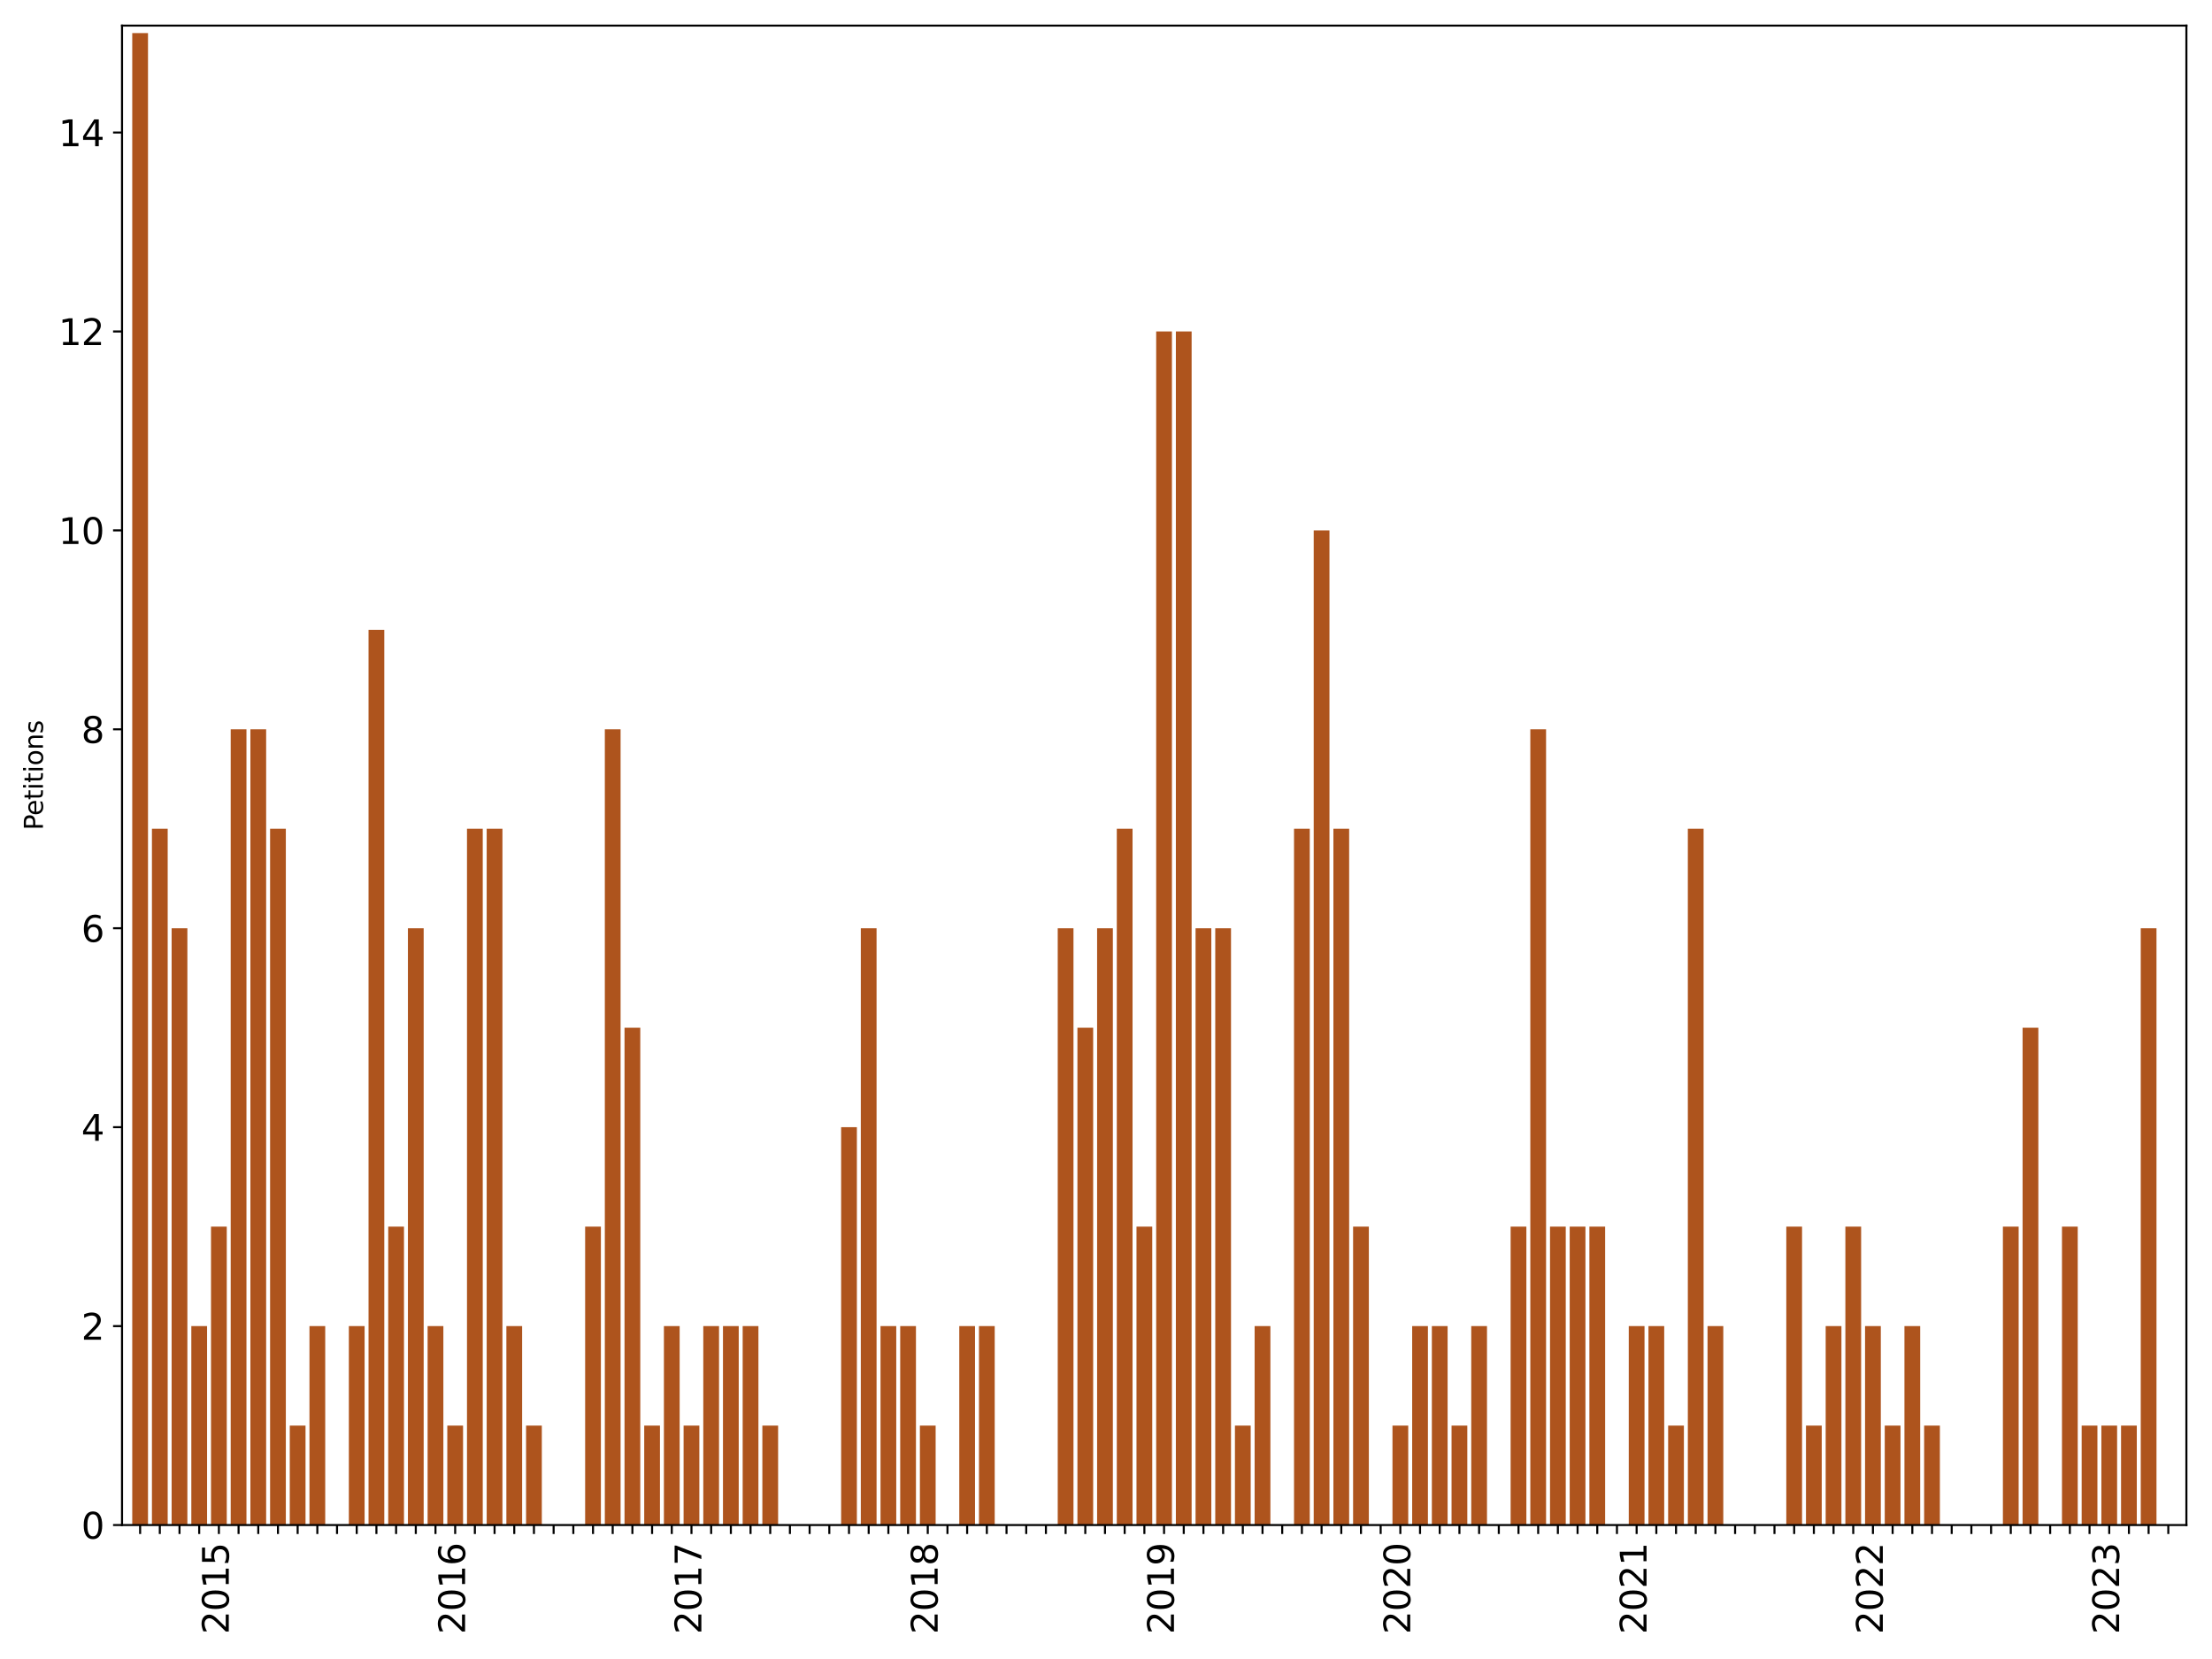 <?xml version="1.0" encoding="utf-8" standalone="no"?>
<!DOCTYPE svg PUBLIC "-//W3C//DTD SVG 1.1//EN"
  "http://www.w3.org/Graphics/SVG/1.1/DTD/svg11.dtd">
<svg xmlns:xlink="http://www.w3.org/1999/xlink" width="864pt" height="648pt" viewBox="0 0 864 648" xmlns="http://www.w3.org/2000/svg" version="1.1">
 <defs>
  <style type="text/css">*{stroke-linejoin: round; stroke-linecap: butt}</style>
 </defs>
 <g id="figure_1">
  <g id="patch_1">
   <path d="M 0 648 
L 864 648 
L 864 0 
L 0 0 
z
" style="fill: #ffffff"/>
  </g>
  <g id="axes_1">
   <g id="patch_2">
    <path d="M 47.663 595.675 
L 854 595.675 
L 854 10 
L 47.663 10 
z
" style="fill: #ffffff"/>
   </g>
   <g id="patch_3">
    <path d="M 51.654 595.675 
L 57.807 595.675 
L 57.807 12.914 
L 51.654 12.914 
z
" clip-path="url(#pf6b1143571)" style="fill: #ae541d"/>
   </g>
   <g id="patch_4">
    <path d="M 59.346 595.675 
L 65.499 595.675 
L 65.499 323.72 
L 59.346 323.72 
z
" clip-path="url(#pf6b1143571)" style="fill: #ae541d"/>
   </g>
   <g id="patch_5">
    <path d="M 67.037 595.675 
L 73.19 595.675 
L 73.19 362.571 
L 67.037 362.571 
z
" clip-path="url(#pf6b1143571)" style="fill: #ae541d"/>
   </g>
   <g id="patch_6">
    <path d="M 74.728 595.675 
L 80.881 595.675 
L 80.881 517.974 
L 74.728 517.974 
z
" clip-path="url(#pf6b1143571)" style="fill: #ae541d"/>
   </g>
   <g id="patch_7">
    <path d="M 82.419 595.675 
L 88.572 595.675 
L 88.572 479.123 
L 82.419 479.123 
z
" clip-path="url(#pf6b1143571)" style="fill: #ae541d"/>
   </g>
   <g id="patch_8">
    <path d="M 90.111 595.675 
L 96.264 595.675 
L 96.264 284.869 
L 90.111 284.869 
z
" clip-path="url(#pf6b1143571)" style="fill: #ae541d"/>
   </g>
   <g id="patch_9">
    <path d="M 97.802 595.675 
L 103.955 595.675 
L 103.955 284.869 
L 97.802 284.869 
z
" clip-path="url(#pf6b1143571)" style="fill: #ae541d"/>
   </g>
   <g id="patch_10">
    <path d="M 105.493 595.675 
L 111.646 595.675 
L 111.646 323.72 
L 105.493 323.72 
z
" clip-path="url(#pf6b1143571)" style="fill: #ae541d"/>
   </g>
   <g id="patch_11">
    <path d="M 113.184 595.675 
L 119.337 595.675 
L 119.337 556.824 
L 113.184 556.824 
z
" clip-path="url(#pf6b1143571)" style="fill: #ae541d"/>
   </g>
   <g id="patch_12">
    <path d="M 120.876 595.675 
L 127.029 595.675 
L 127.029 517.974 
L 120.876 517.974 
z
" clip-path="url(#pf6b1143571)" style="fill: #ae541d"/>
   </g>
   <g id="patch_13">
    <path d="M 128.567 595.675 
L 134.72 595.675 
L 134.72 595.675 
L 128.567 595.675 
z
" clip-path="url(#pf6b1143571)" style="fill: #ae541d"/>
   </g>
   <g id="patch_14">
    <path d="M 136.258 595.675 
L 142.411 595.675 
L 142.411 517.974 
L 136.258 517.974 
z
" clip-path="url(#pf6b1143571)" style="fill: #ae541d"/>
   </g>
   <g id="patch_15">
    <path d="M 143.95 595.675 
L 150.103 595.675 
L 150.103 246.018 
L 143.95 246.018 
z
" clip-path="url(#pf6b1143571)" style="fill: #ae541d"/>
   </g>
   <g id="patch_16">
    <path d="M 151.641 595.675 
L 157.794 595.675 
L 157.794 479.123 
L 151.641 479.123 
z
" clip-path="url(#pf6b1143571)" style="fill: #ae541d"/>
   </g>
   <g id="patch_17">
    <path d="M 159.332 595.675 
L 165.485 595.675 
L 165.485 362.571 
L 159.332 362.571 
z
" clip-path="url(#pf6b1143571)" style="fill: #ae541d"/>
   </g>
   <g id="patch_18">
    <path d="M 167.023 595.675 
L 173.176 595.675 
L 173.176 517.974 
L 167.023 517.974 
z
" clip-path="url(#pf6b1143571)" style="fill: #ae541d"/>
   </g>
   <g id="patch_19">
    <path d="M 174.715 595.675 
L 180.868 595.675 
L 180.868 556.824 
L 174.715 556.824 
z
" clip-path="url(#pf6b1143571)" style="fill: #ae541d"/>
   </g>
   <g id="patch_20">
    <path d="M 182.406 595.675 
L 188.559 595.675 
L 188.559 323.72 
L 182.406 323.72 
z
" clip-path="url(#pf6b1143571)" style="fill: #ae541d"/>
   </g>
   <g id="patch_21">
    <path d="M 190.097 595.675 
L 196.25 595.675 
L 196.25 323.72 
L 190.097 323.72 
z
" clip-path="url(#pf6b1143571)" style="fill: #ae541d"/>
   </g>
   <g id="patch_22">
    <path d="M 197.788 595.675 
L 203.941 595.675 
L 203.941 517.974 
L 197.788 517.974 
z
" clip-path="url(#pf6b1143571)" style="fill: #ae541d"/>
   </g>
   <g id="patch_23">
    <path d="M 205.48 595.675 
L 211.633 595.675 
L 211.633 556.824 
L 205.48 556.824 
z
" clip-path="url(#pf6b1143571)" style="fill: #ae541d"/>
   </g>
   <g id="patch_24">
    <path d="M 213.171 595.675 
L 219.324 595.675 
L 219.324 595.675 
L 213.171 595.675 
z
" clip-path="url(#pf6b1143571)" style="fill: #ae541d"/>
   </g>
   <g id="patch_25">
    <path d="M 220.862 595.675 
L 227.015 595.675 
L 227.015 595.675 
L 220.862 595.675 
z
" clip-path="url(#pf6b1143571)" style="fill: #ae541d"/>
   </g>
   <g id="patch_26">
    <path d="M 228.554 595.675 
L 234.707 595.675 
L 234.707 479.123 
L 228.554 479.123 
z
" clip-path="url(#pf6b1143571)" style="fill: #ae541d"/>
   </g>
   <g id="patch_27">
    <path d="M 236.245 595.675 
L 242.398 595.675 
L 242.398 284.869 
L 236.245 284.869 
z
" clip-path="url(#pf6b1143571)" style="fill: #ae541d"/>
   </g>
   <g id="patch_28">
    <path d="M 243.936 595.675 
L 250.089 595.675 
L 250.089 401.421 
L 243.936 401.421 
z
" clip-path="url(#pf6b1143571)" style="fill: #ae541d"/>
   </g>
   <g id="patch_29">
    <path d="M 251.627 595.675 
L 257.78 595.675 
L 257.78 556.824 
L 251.627 556.824 
z
" clip-path="url(#pf6b1143571)" style="fill: #ae541d"/>
   </g>
   <g id="patch_30">
    <path d="M 259.319 595.675 
L 265.472 595.675 
L 265.472 517.974 
L 259.319 517.974 
z
" clip-path="url(#pf6b1143571)" style="fill: #ae541d"/>
   </g>
   <g id="patch_31">
    <path d="M 267.01 595.675 
L 273.163 595.675 
L 273.163 556.824 
L 267.01 556.824 
z
" clip-path="url(#pf6b1143571)" style="fill: #ae541d"/>
   </g>
   <g id="patch_32">
    <path d="M 274.701 595.675 
L 280.854 595.675 
L 280.854 517.974 
L 274.701 517.974 
z
" clip-path="url(#pf6b1143571)" style="fill: #ae541d"/>
   </g>
   <g id="patch_33">
    <path d="M 282.392 595.675 
L 288.545 595.675 
L 288.545 517.974 
L 282.392 517.974 
z
" clip-path="url(#pf6b1143571)" style="fill: #ae541d"/>
   </g>
   <g id="patch_34">
    <path d="M 290.084 595.675 
L 296.237 595.675 
L 296.237 517.974 
L 290.084 517.974 
z
" clip-path="url(#pf6b1143571)" style="fill: #ae541d"/>
   </g>
   <g id="patch_35">
    <path d="M 297.775 595.675 
L 303.928 595.675 
L 303.928 556.824 
L 297.775 556.824 
z
" clip-path="url(#pf6b1143571)" style="fill: #ae541d"/>
   </g>
   <g id="patch_36">
    <path d="M 305.466 595.675 
L 311.619 595.675 
L 311.619 595.675 
L 305.466 595.675 
z
" clip-path="url(#pf6b1143571)" style="fill: #ae541d"/>
   </g>
   <g id="patch_37">
    <path d="M 313.157 595.675 
L 319.311 595.675 
L 319.311 595.675 
L 313.157 595.675 
z
" clip-path="url(#pf6b1143571)" style="fill: #ae541d"/>
   </g>
   <g id="patch_38">
    <path d="M 320.849 595.675 
L 327.002 595.675 
L 327.002 595.675 
L 320.849 595.675 
z
" clip-path="url(#pf6b1143571)" style="fill: #ae541d"/>
   </g>
   <g id="patch_39">
    <path d="M 328.54 595.675 
L 334.693 595.675 
L 334.693 440.272 
L 328.54 440.272 
z
" clip-path="url(#pf6b1143571)" style="fill: #ae541d"/>
   </g>
   <g id="patch_40">
    <path d="M 336.231 595.675 
L 342.384 595.675 
L 342.384 362.571 
L 336.231 362.571 
z
" clip-path="url(#pf6b1143571)" style="fill: #ae541d"/>
   </g>
   <g id="patch_41">
    <path d="M 343.923 595.675 
L 350.076 595.675 
L 350.076 517.974 
L 343.923 517.974 
z
" clip-path="url(#pf6b1143571)" style="fill: #ae541d"/>
   </g>
   <g id="patch_42">
    <path d="M 351.614 595.675 
L 357.767 595.675 
L 357.767 517.974 
L 351.614 517.974 
z
" clip-path="url(#pf6b1143571)" style="fill: #ae541d"/>
   </g>
   <g id="patch_43">
    <path d="M 359.305 595.675 
L 365.458 595.675 
L 365.458 556.824 
L 359.305 556.824 
z
" clip-path="url(#pf6b1143571)" style="fill: #ae541d"/>
   </g>
   <g id="patch_44">
    <path d="M 366.996 595.675 
L 373.149 595.675 
L 373.149 595.675 
L 366.996 595.675 
z
" clip-path="url(#pf6b1143571)" style="fill: #ae541d"/>
   </g>
   <g id="patch_45">
    <path d="M 374.688 595.675 
L 380.841 595.675 
L 380.841 517.974 
L 374.688 517.974 
z
" clip-path="url(#pf6b1143571)" style="fill: #ae541d"/>
   </g>
   <g id="patch_46">
    <path d="M 382.379 595.675 
L 388.532 595.675 
L 388.532 517.974 
L 382.379 517.974 
z
" clip-path="url(#pf6b1143571)" style="fill: #ae541d"/>
   </g>
   <g id="patch_47">
    <path d="M 390.07 595.675 
L 396.223 595.675 
L 396.223 595.675 
L 390.07 595.675 
z
" clip-path="url(#pf6b1143571)" style="fill: #ae541d"/>
   </g>
   <g id="patch_48">
    <path d="M 397.761 595.675 
L 403.914 595.675 
L 403.914 595.675 
L 397.761 595.675 
z
" clip-path="url(#pf6b1143571)" style="fill: #ae541d"/>
   </g>
   <g id="patch_49">
    <path d="M 405.453 595.675 
L 411.606 595.675 
L 411.606 595.675 
L 405.453 595.675 
z
" clip-path="url(#pf6b1143571)" style="fill: #ae541d"/>
   </g>
   <g id="patch_50">
    <path d="M 413.144 595.675 
L 419.297 595.675 
L 419.297 362.571 
L 413.144 362.571 
z
" clip-path="url(#pf6b1143571)" style="fill: #ae541d"/>
   </g>
   <g id="patch_51">
    <path d="M 420.835 595.675 
L 426.988 595.675 
L 426.988 401.421 
L 420.835 401.421 
z
" clip-path="url(#pf6b1143571)" style="fill: #ae541d"/>
   </g>
   <g id="patch_52">
    <path d="M 428.527 595.675 
L 434.68 595.675 
L 434.68 362.571 
L 428.527 362.571 
z
" clip-path="url(#pf6b1143571)" style="fill: #ae541d"/>
   </g>
   <g id="patch_53">
    <path d="M 436.218 595.675 
L 442.371 595.675 
L 442.371 323.72 
L 436.218 323.72 
z
" clip-path="url(#pf6b1143571)" style="fill: #ae541d"/>
   </g>
   <g id="patch_54">
    <path d="M 443.909 595.675 
L 450.062 595.675 
L 450.062 479.123 
L 443.909 479.123 
z
" clip-path="url(#pf6b1143571)" style="fill: #ae541d"/>
   </g>
   <g id="patch_55">
    <path d="M 451.6 595.675 
L 457.753 595.675 
L 457.753 129.466 
L 451.6 129.466 
z
" clip-path="url(#pf6b1143571)" style="fill: #ae541d"/>
   </g>
   <g id="patch_56">
    <path d="M 459.292 595.675 
L 465.445 595.675 
L 465.445 129.466 
L 459.292 129.466 
z
" clip-path="url(#pf6b1143571)" style="fill: #ae541d"/>
   </g>
   <g id="patch_57">
    <path d="M 466.983 595.675 
L 473.136 595.675 
L 473.136 362.571 
L 466.983 362.571 
z
" clip-path="url(#pf6b1143571)" style="fill: #ae541d"/>
   </g>
   <g id="patch_58">
    <path d="M 474.674 595.675 
L 480.827 595.675 
L 480.827 362.571 
L 474.674 362.571 
z
" clip-path="url(#pf6b1143571)" style="fill: #ae541d"/>
   </g>
   <g id="patch_59">
    <path d="M 482.365 595.675 
L 488.518 595.675 
L 488.518 556.824 
L 482.365 556.824 
z
" clip-path="url(#pf6b1143571)" style="fill: #ae541d"/>
   </g>
   <g id="patch_60">
    <path d="M 490.057 595.675 
L 496.21 595.675 
L 496.21 517.974 
L 490.057 517.974 
z
" clip-path="url(#pf6b1143571)" style="fill: #ae541d"/>
   </g>
   <g id="patch_61">
    <path d="M 497.748 595.675 
L 503.901 595.675 
L 503.901 595.675 
L 497.748 595.675 
z
" clip-path="url(#pf6b1143571)" style="fill: #ae541d"/>
   </g>
   <g id="patch_62">
    <path d="M 505.439 595.675 
L 511.592 595.675 
L 511.592 323.72 
L 505.439 323.72 
z
" clip-path="url(#pf6b1143571)" style="fill: #ae541d"/>
   </g>
   <g id="patch_63">
    <path d="M 513.131 595.675 
L 519.284 595.675 
L 519.284 207.168 
L 513.131 207.168 
z
" clip-path="url(#pf6b1143571)" style="fill: #ae541d"/>
   </g>
   <g id="patch_64">
    <path d="M 520.822 595.675 
L 526.975 595.675 
L 526.975 323.72 
L 520.822 323.72 
z
" clip-path="url(#pf6b1143571)" style="fill: #ae541d"/>
   </g>
   <g id="patch_65">
    <path d="M 528.513 595.675 
L 534.666 595.675 
L 534.666 479.123 
L 528.513 479.123 
z
" clip-path="url(#pf6b1143571)" style="fill: #ae541d"/>
   </g>
   <g id="patch_66">
    <path d="M 536.204 595.675 
L 542.357 595.675 
L 542.357 595.675 
L 536.204 595.675 
z
" clip-path="url(#pf6b1143571)" style="fill: #ae541d"/>
   </g>
   <g id="patch_67">
    <path d="M 543.896 595.675 
L 550.049 595.675 
L 550.049 556.824 
L 543.896 556.824 
z
" clip-path="url(#pf6b1143571)" style="fill: #ae541d"/>
   </g>
   <g id="patch_68">
    <path d="M 551.587 595.675 
L 557.74 595.675 
L 557.74 517.974 
L 551.587 517.974 
z
" clip-path="url(#pf6b1143571)" style="fill: #ae541d"/>
   </g>
   <g id="patch_69">
    <path d="M 559.278 595.675 
L 565.431 595.675 
L 565.431 517.974 
L 559.278 517.974 
z
" clip-path="url(#pf6b1143571)" style="fill: #ae541d"/>
   </g>
   <g id="patch_70">
    <path d="M 566.969 595.675 
L 573.122 595.675 
L 573.122 556.824 
L 566.969 556.824 
z
" clip-path="url(#pf6b1143571)" style="fill: #ae541d"/>
   </g>
   <g id="patch_71">
    <path d="M 574.661 595.675 
L 580.814 595.675 
L 580.814 517.974 
L 574.661 517.974 
z
" clip-path="url(#pf6b1143571)" style="fill: #ae541d"/>
   </g>
   <g id="patch_72">
    <path d="M 582.352 595.675 
L 588.505 595.675 
L 588.505 595.675 
L 582.352 595.675 
z
" clip-path="url(#pf6b1143571)" style="fill: #ae541d"/>
   </g>
   <g id="patch_73">
    <path d="M 590.043 595.675 
L 596.196 595.675 
L 596.196 479.123 
L 590.043 479.123 
z
" clip-path="url(#pf6b1143571)" style="fill: #ae541d"/>
   </g>
   <g id="patch_74">
    <path d="M 597.735 595.675 
L 603.888 595.675 
L 603.888 284.869 
L 597.735 284.869 
z
" clip-path="url(#pf6b1143571)" style="fill: #ae541d"/>
   </g>
   <g id="patch_75">
    <path d="M 605.426 595.675 
L 611.579 595.675 
L 611.579 479.123 
L 605.426 479.123 
z
" clip-path="url(#pf6b1143571)" style="fill: #ae541d"/>
   </g>
   <g id="patch_76">
    <path d="M 613.117 595.675 
L 619.27 595.675 
L 619.27 479.123 
L 613.117 479.123 
z
" clip-path="url(#pf6b1143571)" style="fill: #ae541d"/>
   </g>
   <g id="patch_77">
    <path d="M 620.808 595.675 
L 626.961 595.675 
L 626.961 479.123 
L 620.808 479.123 
z
" clip-path="url(#pf6b1143571)" style="fill: #ae541d"/>
   </g>
   <g id="patch_78">
    <path d="M 628.5 595.675 
L 634.653 595.675 
L 634.653 595.675 
L 628.5 595.675 
z
" clip-path="url(#pf6b1143571)" style="fill: #ae541d"/>
   </g>
   <g id="patch_79">
    <path d="M 636.191 595.675 
L 642.344 595.675 
L 642.344 517.974 
L 636.191 517.974 
z
" clip-path="url(#pf6b1143571)" style="fill: #ae541d"/>
   </g>
   <g id="patch_80">
    <path d="M 643.882 595.675 
L 650.035 595.675 
L 650.035 517.974 
L 643.882 517.974 
z
" clip-path="url(#pf6b1143571)" style="fill: #ae541d"/>
   </g>
   <g id="patch_81">
    <path d="M 651.573 595.675 
L 657.726 595.675 
L 657.726 556.824 
L 651.573 556.824 
z
" clip-path="url(#pf6b1143571)" style="fill: #ae541d"/>
   </g>
   <g id="patch_82">
    <path d="M 659.265 595.675 
L 665.418 595.675 
L 665.418 323.72 
L 659.265 323.72 
z
" clip-path="url(#pf6b1143571)" style="fill: #ae541d"/>
   </g>
   <g id="patch_83">
    <path d="M 666.956 595.675 
L 673.109 595.675 
L 673.109 517.974 
L 666.956 517.974 
z
" clip-path="url(#pf6b1143571)" style="fill: #ae541d"/>
   </g>
   <g id="patch_84">
    <path d="M 674.647 595.675 
L 680.8 595.675 
L 680.8 595.675 
L 674.647 595.675 
z
" clip-path="url(#pf6b1143571)" style="fill: #ae541d"/>
   </g>
   <g id="patch_85">
    <path d="M 682.339 595.675 
L 688.492 595.675 
L 688.492 595.675 
L 682.339 595.675 
z
" clip-path="url(#pf6b1143571)" style="fill: #ae541d"/>
   </g>
   <g id="patch_86">
    <path d="M 690.03 595.675 
L 696.183 595.675 
L 696.183 595.675 
L 690.03 595.675 
z
" clip-path="url(#pf6b1143571)" style="fill: #ae541d"/>
   </g>
   <g id="patch_87">
    <path d="M 697.721 595.675 
L 703.874 595.675 
L 703.874 479.123 
L 697.721 479.123 
z
" clip-path="url(#pf6b1143571)" style="fill: #ae541d"/>
   </g>
   <g id="patch_88">
    <path d="M 705.412 595.675 
L 711.565 595.675 
L 711.565 556.824 
L 705.412 556.824 
z
" clip-path="url(#pf6b1143571)" style="fill: #ae541d"/>
   </g>
   <g id="patch_89">
    <path d="M 713.104 595.675 
L 719.257 595.675 
L 719.257 517.974 
L 713.104 517.974 
z
" clip-path="url(#pf6b1143571)" style="fill: #ae541d"/>
   </g>
   <g id="patch_90">
    <path d="M 720.795 595.675 
L 726.948 595.675 
L 726.948 479.123 
L 720.795 479.123 
z
" clip-path="url(#pf6b1143571)" style="fill: #ae541d"/>
   </g>
   <g id="patch_91">
    <path d="M 728.486 595.675 
L 734.639 595.675 
L 734.639 517.974 
L 728.486 517.974 
z
" clip-path="url(#pf6b1143571)" style="fill: #ae541d"/>
   </g>
   <g id="patch_92">
    <path d="M 736.177 595.675 
L 742.33 595.675 
L 742.33 556.824 
L 736.177 556.824 
z
" clip-path="url(#pf6b1143571)" style="fill: #ae541d"/>
   </g>
   <g id="patch_93">
    <path d="M 743.869 595.675 
L 750.022 595.675 
L 750.022 517.974 
L 743.869 517.974 
z
" clip-path="url(#pf6b1143571)" style="fill: #ae541d"/>
   </g>
   <g id="patch_94">
    <path d="M 751.56 595.675 
L 757.713 595.675 
L 757.713 556.824 
L 751.56 556.824 
z
" clip-path="url(#pf6b1143571)" style="fill: #ae541d"/>
   </g>
   <g id="patch_95">
    <path d="M 759.251 595.675 
L 765.404 595.675 
L 765.404 595.675 
L 759.251 595.675 
z
" clip-path="url(#pf6b1143571)" style="fill: #ae541d"/>
   </g>
   <g id="patch_96">
    <path d="M 766.942 595.675 
L 773.096 595.675 
L 773.096 595.675 
L 766.942 595.675 
z
" clip-path="url(#pf6b1143571)" style="fill: #ae541d"/>
   </g>
   <g id="patch_97">
    <path d="M 774.634 595.675 
L 780.787 595.675 
L 780.787 595.675 
L 774.634 595.675 
z
" clip-path="url(#pf6b1143571)" style="fill: #ae541d"/>
   </g>
   <g id="patch_98">
    <path d="M 782.325 595.675 
L 788.478 595.675 
L 788.478 479.123 
L 782.325 479.123 
z
" clip-path="url(#pf6b1143571)" style="fill: #ae541d"/>
   </g>
   <g id="patch_99">
    <path d="M 790.016 595.675 
L 796.169 595.675 
L 796.169 401.421 
L 790.016 401.421 
z
" clip-path="url(#pf6b1143571)" style="fill: #ae541d"/>
   </g>
   <g id="patch_100">
    <path d="M 797.708 595.675 
L 803.861 595.675 
L 803.861 595.675 
L 797.708 595.675 
z
" clip-path="url(#pf6b1143571)" style="fill: #ae541d"/>
   </g>
   <g id="patch_101">
    <path d="M 805.399 595.675 
L 811.552 595.675 
L 811.552 479.123 
L 805.399 479.123 
z
" clip-path="url(#pf6b1143571)" style="fill: #ae541d"/>
   </g>
   <g id="patch_102">
    <path d="M 813.09 595.675 
L 819.243 595.675 
L 819.243 556.824 
L 813.09 556.824 
z
" clip-path="url(#pf6b1143571)" style="fill: #ae541d"/>
   </g>
   <g id="patch_103">
    <path d="M 820.781 595.675 
L 826.934 595.675 
L 826.934 556.824 
L 820.781 556.824 
z
" clip-path="url(#pf6b1143571)" style="fill: #ae541d"/>
   </g>
   <g id="patch_104">
    <path d="M 828.473 595.675 
L 834.626 595.675 
L 834.626 556.824 
L 828.473 556.824 
z
" clip-path="url(#pf6b1143571)" style="fill: #ae541d"/>
   </g>
   <g id="patch_105">
    <path d="M 836.164 595.675 
L 842.317 595.675 
L 842.317 362.571 
L 836.164 362.571 
z
" clip-path="url(#pf6b1143571)" style="fill: #ae541d"/>
   </g>
   <g id="patch_106">
    <path d="M 843.855 595.675 
L 850.008 595.675 
L 850.008 595.675 
L 843.855 595.675 
z
" clip-path="url(#pf6b1143571)" style="fill: #ae541d"/>
   </g>
   <g id="matplotlib.axis_1">
    <g id="xtick_1">
     <g id="line2d_1">
      <defs>
       <path id="mf28e5e1e07" d="M 0 0 
L 0 3.5 
" style="stroke: #000000; stroke-width: 0.8"/>
      </defs>
      <g>
       <use xlink:href="#mf28e5e1e07" x="54.731" y="595.675" style="stroke: #000000; stroke-width: 0.8"/>
      </g>
     </g>
    </g>
    <g id="xtick_2">
     <g id="line2d_2">
      <g>
       <use xlink:href="#mf28e5e1e07" x="62.422" y="595.675" style="stroke: #000000; stroke-width: 0.8"/>
      </g>
     </g>
    </g>
    <g id="xtick_3">
     <g id="line2d_3">
      <g>
       <use xlink:href="#mf28e5e1e07" x="70.113" y="595.675" style="stroke: #000000; stroke-width: 0.8"/>
      </g>
     </g>
    </g>
    <g id="xtick_4">
     <g id="line2d_4">
      <g>
       <use xlink:href="#mf28e5e1e07" x="77.805" y="595.675" style="stroke: #000000; stroke-width: 0.8"/>
      </g>
     </g>
    </g>
    <g id="xtick_5">
     <g id="line2d_5">
      <g>
       <use xlink:href="#mf28e5e1e07" x="85.496" y="595.675" style="stroke: #000000; stroke-width: 0.8"/>
      </g>
     </g>
     <g id="text_1">
      <!-- 2015 -->
      <g transform="translate(89.359 638.305) rotate(-90) scale(0.14 -0.14)">
       <defs>
        <path id="DejaVuSans-32" d="M 1228 531 
L 3431 531 
L 3431 0 
L 469 0 
L 469 531 
Q 828 903 1448 1529 
Q 2069 2156 2228 2338 
Q 2531 2678 2651 2914 
Q 2772 3150 2772 3378 
Q 2772 3750 2511 3984 
Q 2250 4219 1831 4219 
Q 1534 4219 1204 4116 
Q 875 4013 500 3803 
L 500 4441 
Q 881 4594 1212 4672 
Q 1544 4750 1819 4750 
Q 2544 4750 2975 4387 
Q 3406 4025 3406 3419 
Q 3406 3131 3298 2873 
Q 3191 2616 2906 2266 
Q 2828 2175 2409 1742 
Q 1991 1309 1228 531 
z
" transform="scale(0.016)"/>
        <path id="DejaVuSans-30" d="M 2034 4250 
Q 1547 4250 1301 3770 
Q 1056 3291 1056 2328 
Q 1056 1369 1301 889 
Q 1547 409 2034 409 
Q 2525 409 2770 889 
Q 3016 1369 3016 2328 
Q 3016 3291 2770 3770 
Q 2525 4250 2034 4250 
z
M 2034 4750 
Q 2819 4750 3233 4129 
Q 3647 3509 3647 2328 
Q 3647 1150 3233 529 
Q 2819 -91 2034 -91 
Q 1250 -91 836 529 
Q 422 1150 422 2328 
Q 422 3509 836 4129 
Q 1250 4750 2034 4750 
z
" transform="scale(0.016)"/>
        <path id="DejaVuSans-31" d="M 794 531 
L 1825 531 
L 1825 4091 
L 703 3866 
L 703 4441 
L 1819 4666 
L 2450 4666 
L 2450 531 
L 3481 531 
L 3481 0 
L 794 0 
L 794 531 
z
" transform="scale(0.016)"/>
        <path id="DejaVuSans-35" d="M 691 4666 
L 3169 4666 
L 3169 4134 
L 1269 4134 
L 1269 2991 
Q 1406 3038 1543 3061 
Q 1681 3084 1819 3084 
Q 2600 3084 3056 2656 
Q 3513 2228 3513 1497 
Q 3513 744 3044 326 
Q 2575 -91 1722 -91 
Q 1428 -91 1123 -41 
Q 819 9 494 109 
L 494 744 
Q 775 591 1075 516 
Q 1375 441 1709 441 
Q 2250 441 2565 725 
Q 2881 1009 2881 1497 
Q 2881 1984 2565 2268 
Q 2250 2553 1709 2553 
Q 1456 2553 1204 2497 
Q 953 2441 691 2322 
L 691 4666 
z
" transform="scale(0.016)"/>
       </defs>
       <use xlink:href="#DejaVuSans-32"/>
       <use xlink:href="#DejaVuSans-30" x="63.623"/>
       <use xlink:href="#DejaVuSans-31" x="127.246"/>
       <use xlink:href="#DejaVuSans-35" x="190.869"/>
      </g>
     </g>
    </g>
    <g id="xtick_6">
     <g id="line2d_6">
      <g>
       <use xlink:href="#mf28e5e1e07" x="93.187" y="595.675" style="stroke: #000000; stroke-width: 0.8"/>
      </g>
     </g>
    </g>
    <g id="xtick_7">
     <g id="line2d_7">
      <g>
       <use xlink:href="#mf28e5e1e07" x="100.878" y="595.675" style="stroke: #000000; stroke-width: 0.8"/>
      </g>
     </g>
    </g>
    <g id="xtick_8">
     <g id="line2d_8">
      <g>
       <use xlink:href="#mf28e5e1e07" x="108.57" y="595.675" style="stroke: #000000; stroke-width: 0.8"/>
      </g>
     </g>
    </g>
    <g id="xtick_9">
     <g id="line2d_9">
      <g>
       <use xlink:href="#mf28e5e1e07" x="116.261" y="595.675" style="stroke: #000000; stroke-width: 0.8"/>
      </g>
     </g>
    </g>
    <g id="xtick_10">
     <g id="line2d_10">
      <g>
       <use xlink:href="#mf28e5e1e07" x="123.952" y="595.675" style="stroke: #000000; stroke-width: 0.8"/>
      </g>
     </g>
    </g>
    <g id="xtick_11">
     <g id="line2d_11">
      <g>
       <use xlink:href="#mf28e5e1e07" x="131.643" y="595.675" style="stroke: #000000; stroke-width: 0.8"/>
      </g>
     </g>
    </g>
    <g id="xtick_12">
     <g id="line2d_12">
      <g>
       <use xlink:href="#mf28e5e1e07" x="139.335" y="595.675" style="stroke: #000000; stroke-width: 0.8"/>
      </g>
     </g>
    </g>
    <g id="xtick_13">
     <g id="line2d_13">
      <g>
       <use xlink:href="#mf28e5e1e07" x="147.026" y="595.675" style="stroke: #000000; stroke-width: 0.8"/>
      </g>
     </g>
    </g>
    <g id="xtick_14">
     <g id="line2d_14">
      <g>
       <use xlink:href="#mf28e5e1e07" x="154.717" y="595.675" style="stroke: #000000; stroke-width: 0.8"/>
      </g>
     </g>
    </g>
    <g id="xtick_15">
     <g id="line2d_15">
      <g>
       <use xlink:href="#mf28e5e1e07" x="162.409" y="595.675" style="stroke: #000000; stroke-width: 0.8"/>
      </g>
     </g>
    </g>
    <g id="xtick_16">
     <g id="line2d_16">
      <g>
       <use xlink:href="#mf28e5e1e07" x="170.1" y="595.675" style="stroke: #000000; stroke-width: 0.8"/>
      </g>
     </g>
    </g>
    <g id="xtick_17">
     <g id="line2d_17">
      <g>
       <use xlink:href="#mf28e5e1e07" x="177.791" y="595.675" style="stroke: #000000; stroke-width: 0.8"/>
      </g>
     </g>
     <g id="text_2">
      <!-- 2016 -->
      <g transform="translate(181.654 638.305) rotate(-90) scale(0.14 -0.14)">
       <defs>
        <path id="DejaVuSans-36" d="M 2113 2584 
Q 1688 2584 1439 2293 
Q 1191 2003 1191 1497 
Q 1191 994 1439 701 
Q 1688 409 2113 409 
Q 2538 409 2786 701 
Q 3034 994 3034 1497 
Q 3034 2003 2786 2293 
Q 2538 2584 2113 2584 
z
M 3366 4563 
L 3366 3988 
Q 3128 4100 2886 4159 
Q 2644 4219 2406 4219 
Q 1781 4219 1451 3797 
Q 1122 3375 1075 2522 
Q 1259 2794 1537 2939 
Q 1816 3084 2150 3084 
Q 2853 3084 3261 2657 
Q 3669 2231 3669 1497 
Q 3669 778 3244 343 
Q 2819 -91 2113 -91 
Q 1303 -91 875 529 
Q 447 1150 447 2328 
Q 447 3434 972 4092 
Q 1497 4750 2381 4750 
Q 2619 4750 2861 4703 
Q 3103 4656 3366 4563 
z
" transform="scale(0.016)"/>
       </defs>
       <use xlink:href="#DejaVuSans-32"/>
       <use xlink:href="#DejaVuSans-30" x="63.623"/>
       <use xlink:href="#DejaVuSans-31" x="127.246"/>
       <use xlink:href="#DejaVuSans-36" x="190.869"/>
      </g>
     </g>
    </g>
    <g id="xtick_18">
     <g id="line2d_18">
      <g>
       <use xlink:href="#mf28e5e1e07" x="185.482" y="595.675" style="stroke: #000000; stroke-width: 0.8"/>
      </g>
     </g>
    </g>
    <g id="xtick_19">
     <g id="line2d_19">
      <g>
       <use xlink:href="#mf28e5e1e07" x="193.174" y="595.675" style="stroke: #000000; stroke-width: 0.8"/>
      </g>
     </g>
    </g>
    <g id="xtick_20">
     <g id="line2d_20">
      <g>
       <use xlink:href="#mf28e5e1e07" x="200.865" y="595.675" style="stroke: #000000; stroke-width: 0.8"/>
      </g>
     </g>
    </g>
    <g id="xtick_21">
     <g id="line2d_21">
      <g>
       <use xlink:href="#mf28e5e1e07" x="208.556" y="595.675" style="stroke: #000000; stroke-width: 0.8"/>
      </g>
     </g>
    </g>
    <g id="xtick_22">
     <g id="line2d_22">
      <g>
       <use xlink:href="#mf28e5e1e07" x="216.247" y="595.675" style="stroke: #000000; stroke-width: 0.8"/>
      </g>
     </g>
    </g>
    <g id="xtick_23">
     <g id="line2d_23">
      <g>
       <use xlink:href="#mf28e5e1e07" x="223.939" y="595.675" style="stroke: #000000; stroke-width: 0.8"/>
      </g>
     </g>
    </g>
    <g id="xtick_24">
     <g id="line2d_24">
      <g>
       <use xlink:href="#mf28e5e1e07" x="231.63" y="595.675" style="stroke: #000000; stroke-width: 0.8"/>
      </g>
     </g>
    </g>
    <g id="xtick_25">
     <g id="line2d_25">
      <g>
       <use xlink:href="#mf28e5e1e07" x="239.321" y="595.675" style="stroke: #000000; stroke-width: 0.8"/>
      </g>
     </g>
    </g>
    <g id="xtick_26">
     <g id="line2d_26">
      <g>
       <use xlink:href="#mf28e5e1e07" x="247.013" y="595.675" style="stroke: #000000; stroke-width: 0.8"/>
      </g>
     </g>
    </g>
    <g id="xtick_27">
     <g id="line2d_27">
      <g>
       <use xlink:href="#mf28e5e1e07" x="254.704" y="595.675" style="stroke: #000000; stroke-width: 0.8"/>
      </g>
     </g>
    </g>
    <g id="xtick_28">
     <g id="line2d_28">
      <g>
       <use xlink:href="#mf28e5e1e07" x="262.395" y="595.675" style="stroke: #000000; stroke-width: 0.8"/>
      </g>
     </g>
    </g>
    <g id="xtick_29">
     <g id="line2d_29">
      <g>
       <use xlink:href="#mf28e5e1e07" x="270.086" y="595.675" style="stroke: #000000; stroke-width: 0.8"/>
      </g>
     </g>
     <g id="text_3">
      <!-- 2017 -->
      <g transform="translate(273.95 638.305) rotate(-90) scale(0.14 -0.14)">
       <defs>
        <path id="DejaVuSans-37" d="M 525 4666 
L 3525 4666 
L 3525 4397 
L 1831 0 
L 1172 0 
L 2766 4134 
L 525 4134 
L 525 4666 
z
" transform="scale(0.016)"/>
       </defs>
       <use xlink:href="#DejaVuSans-32"/>
       <use xlink:href="#DejaVuSans-30" x="63.623"/>
       <use xlink:href="#DejaVuSans-31" x="127.246"/>
       <use xlink:href="#DejaVuSans-37" x="190.869"/>
      </g>
     </g>
    </g>
    <g id="xtick_30">
     <g id="line2d_30">
      <g>
       <use xlink:href="#mf28e5e1e07" x="277.778" y="595.675" style="stroke: #000000; stroke-width: 0.8"/>
      </g>
     </g>
    </g>
    <g id="xtick_31">
     <g id="line2d_31">
      <g>
       <use xlink:href="#mf28e5e1e07" x="285.469" y="595.675" style="stroke: #000000; stroke-width: 0.8"/>
      </g>
     </g>
    </g>
    <g id="xtick_32">
     <g id="line2d_32">
      <g>
       <use xlink:href="#mf28e5e1e07" x="293.16" y="595.675" style="stroke: #000000; stroke-width: 0.8"/>
      </g>
     </g>
    </g>
    <g id="xtick_33">
     <g id="line2d_33">
      <g>
       <use xlink:href="#mf28e5e1e07" x="300.851" y="595.675" style="stroke: #000000; stroke-width: 0.8"/>
      </g>
     </g>
    </g>
    <g id="xtick_34">
     <g id="line2d_34">
      <g>
       <use xlink:href="#mf28e5e1e07" x="308.543" y="595.675" style="stroke: #000000; stroke-width: 0.8"/>
      </g>
     </g>
    </g>
    <g id="xtick_35">
     <g id="line2d_35">
      <g>
       <use xlink:href="#mf28e5e1e07" x="316.234" y="595.675" style="stroke: #000000; stroke-width: 0.8"/>
      </g>
     </g>
    </g>
    <g id="xtick_36">
     <g id="line2d_36">
      <g>
       <use xlink:href="#mf28e5e1e07" x="323.925" y="595.675" style="stroke: #000000; stroke-width: 0.8"/>
      </g>
     </g>
    </g>
    <g id="xtick_37">
     <g id="line2d_37">
      <g>
       <use xlink:href="#mf28e5e1e07" x="331.617" y="595.675" style="stroke: #000000; stroke-width: 0.8"/>
      </g>
     </g>
    </g>
    <g id="xtick_38">
     <g id="line2d_38">
      <g>
       <use xlink:href="#mf28e5e1e07" x="339.308" y="595.675" style="stroke: #000000; stroke-width: 0.8"/>
      </g>
     </g>
    </g>
    <g id="xtick_39">
     <g id="line2d_39">
      <g>
       <use xlink:href="#mf28e5e1e07" x="346.999" y="595.675" style="stroke: #000000; stroke-width: 0.8"/>
      </g>
     </g>
    </g>
    <g id="xtick_40">
     <g id="line2d_40">
      <g>
       <use xlink:href="#mf28e5e1e07" x="354.69" y="595.675" style="stroke: #000000; stroke-width: 0.8"/>
      </g>
     </g>
    </g>
    <g id="xtick_41">
     <g id="line2d_41">
      <g>
       <use xlink:href="#mf28e5e1e07" x="362.382" y="595.675" style="stroke: #000000; stroke-width: 0.8"/>
      </g>
     </g>
     <g id="text_4">
      <!-- 2018 -->
      <g transform="translate(366.245 638.305) rotate(-90) scale(0.14 -0.14)">
       <defs>
        <path id="DejaVuSans-38" d="M 2034 2216 
Q 1584 2216 1326 1975 
Q 1069 1734 1069 1313 
Q 1069 891 1326 650 
Q 1584 409 2034 409 
Q 2484 409 2743 651 
Q 3003 894 3003 1313 
Q 3003 1734 2745 1975 
Q 2488 2216 2034 2216 
z
M 1403 2484 
Q 997 2584 770 2862 
Q 544 3141 544 3541 
Q 544 4100 942 4425 
Q 1341 4750 2034 4750 
Q 2731 4750 3128 4425 
Q 3525 4100 3525 3541 
Q 3525 3141 3298 2862 
Q 3072 2584 2669 2484 
Q 3125 2378 3379 2068 
Q 3634 1759 3634 1313 
Q 3634 634 3220 271 
Q 2806 -91 2034 -91 
Q 1263 -91 848 271 
Q 434 634 434 1313 
Q 434 1759 690 2068 
Q 947 2378 1403 2484 
z
M 1172 3481 
Q 1172 3119 1398 2916 
Q 1625 2713 2034 2713 
Q 2441 2713 2670 2916 
Q 2900 3119 2900 3481 
Q 2900 3844 2670 4047 
Q 2441 4250 2034 4250 
Q 1625 4250 1398 4047 
Q 1172 3844 1172 3481 
z
" transform="scale(0.016)"/>
       </defs>
       <use xlink:href="#DejaVuSans-32"/>
       <use xlink:href="#DejaVuSans-30" x="63.623"/>
       <use xlink:href="#DejaVuSans-31" x="127.246"/>
       <use xlink:href="#DejaVuSans-38" x="190.869"/>
      </g>
     </g>
    </g>
    <g id="xtick_42">
     <g id="line2d_42">
      <g>
       <use xlink:href="#mf28e5e1e07" x="370.073" y="595.675" style="stroke: #000000; stroke-width: 0.8"/>
      </g>
     </g>
    </g>
    <g id="xtick_43">
     <g id="line2d_43">
      <g>
       <use xlink:href="#mf28e5e1e07" x="377.764" y="595.675" style="stroke: #000000; stroke-width: 0.8"/>
      </g>
     </g>
    </g>
    <g id="xtick_44">
     <g id="line2d_44">
      <g>
       <use xlink:href="#mf28e5e1e07" x="385.455" y="595.675" style="stroke: #000000; stroke-width: 0.8"/>
      </g>
     </g>
    </g>
    <g id="xtick_45">
     <g id="line2d_45">
      <g>
       <use xlink:href="#mf28e5e1e07" x="393.147" y="595.675" style="stroke: #000000; stroke-width: 0.8"/>
      </g>
     </g>
    </g>
    <g id="xtick_46">
     <g id="line2d_46">
      <g>
       <use xlink:href="#mf28e5e1e07" x="400.838" y="595.675" style="stroke: #000000; stroke-width: 0.8"/>
      </g>
     </g>
    </g>
    <g id="xtick_47">
     <g id="line2d_47">
      <g>
       <use xlink:href="#mf28e5e1e07" x="408.529" y="595.675" style="stroke: #000000; stroke-width: 0.8"/>
      </g>
     </g>
    </g>
    <g id="xtick_48">
     <g id="line2d_48">
      <g>
       <use xlink:href="#mf28e5e1e07" x="416.221" y="595.675" style="stroke: #000000; stroke-width: 0.8"/>
      </g>
     </g>
    </g>
    <g id="xtick_49">
     <g id="line2d_49">
      <g>
       <use xlink:href="#mf28e5e1e07" x="423.912" y="595.675" style="stroke: #000000; stroke-width: 0.8"/>
      </g>
     </g>
    </g>
    <g id="xtick_50">
     <g id="line2d_50">
      <g>
       <use xlink:href="#mf28e5e1e07" x="431.603" y="595.675" style="stroke: #000000; stroke-width: 0.8"/>
      </g>
     </g>
    </g>
    <g id="xtick_51">
     <g id="line2d_51">
      <g>
       <use xlink:href="#mf28e5e1e07" x="439.294" y="595.675" style="stroke: #000000; stroke-width: 0.8"/>
      </g>
     </g>
    </g>
    <g id="xtick_52">
     <g id="line2d_52">
      <g>
       <use xlink:href="#mf28e5e1e07" x="446.986" y="595.675" style="stroke: #000000; stroke-width: 0.8"/>
      </g>
     </g>
    </g>
    <g id="xtick_53">
     <g id="line2d_53">
      <g>
       <use xlink:href="#mf28e5e1e07" x="454.677" y="595.675" style="stroke: #000000; stroke-width: 0.8"/>
      </g>
     </g>
     <g id="text_5">
      <!-- 2019 -->
      <g transform="translate(458.54 638.305) rotate(-90) scale(0.14 -0.14)">
       <defs>
        <path id="DejaVuSans-39" d="M 703 97 
L 703 672 
Q 941 559 1184 500 
Q 1428 441 1663 441 
Q 2288 441 2617 861 
Q 2947 1281 2994 2138 
Q 2813 1869 2534 1725 
Q 2256 1581 1919 1581 
Q 1219 1581 811 2004 
Q 403 2428 403 3163 
Q 403 3881 828 4315 
Q 1253 4750 1959 4750 
Q 2769 4750 3195 4129 
Q 3622 3509 3622 2328 
Q 3622 1225 3098 567 
Q 2575 -91 1691 -91 
Q 1453 -91 1209 -44 
Q 966 3 703 97 
z
M 1959 2075 
Q 2384 2075 2632 2365 
Q 2881 2656 2881 3163 
Q 2881 3666 2632 3958 
Q 2384 4250 1959 4250 
Q 1534 4250 1286 3958 
Q 1038 3666 1038 3163 
Q 1038 2656 1286 2365 
Q 1534 2075 1959 2075 
z
" transform="scale(0.016)"/>
       </defs>
       <use xlink:href="#DejaVuSans-32"/>
       <use xlink:href="#DejaVuSans-30" x="63.623"/>
       <use xlink:href="#DejaVuSans-31" x="127.246"/>
       <use xlink:href="#DejaVuSans-39" x="190.869"/>
      </g>
     </g>
    </g>
    <g id="xtick_54">
     <g id="line2d_54">
      <g>
       <use xlink:href="#mf28e5e1e07" x="462.368" y="595.675" style="stroke: #000000; stroke-width: 0.8"/>
      </g>
     </g>
    </g>
    <g id="xtick_55">
     <g id="line2d_55">
      <g>
       <use xlink:href="#mf28e5e1e07" x="470.059" y="595.675" style="stroke: #000000; stroke-width: 0.8"/>
      </g>
     </g>
    </g>
    <g id="xtick_56">
     <g id="line2d_56">
      <g>
       <use xlink:href="#mf28e5e1e07" x="477.751" y="595.675" style="stroke: #000000; stroke-width: 0.8"/>
      </g>
     </g>
    </g>
    <g id="xtick_57">
     <g id="line2d_57">
      <g>
       <use xlink:href="#mf28e5e1e07" x="485.442" y="595.675" style="stroke: #000000; stroke-width: 0.8"/>
      </g>
     </g>
    </g>
    <g id="xtick_58">
     <g id="line2d_58">
      <g>
       <use xlink:href="#mf28e5e1e07" x="493.133" y="595.675" style="stroke: #000000; stroke-width: 0.8"/>
      </g>
     </g>
    </g>
    <g id="xtick_59">
     <g id="line2d_59">
      <g>
       <use xlink:href="#mf28e5e1e07" x="500.825" y="595.675" style="stroke: #000000; stroke-width: 0.8"/>
      </g>
     </g>
    </g>
    <g id="xtick_60">
     <g id="line2d_60">
      <g>
       <use xlink:href="#mf28e5e1e07" x="508.516" y="595.675" style="stroke: #000000; stroke-width: 0.8"/>
      </g>
     </g>
    </g>
    <g id="xtick_61">
     <g id="line2d_61">
      <g>
       <use xlink:href="#mf28e5e1e07" x="516.207" y="595.675" style="stroke: #000000; stroke-width: 0.8"/>
      </g>
     </g>
    </g>
    <g id="xtick_62">
     <g id="line2d_62">
      <g>
       <use xlink:href="#mf28e5e1e07" x="523.898" y="595.675" style="stroke: #000000; stroke-width: 0.8"/>
      </g>
     </g>
    </g>
    <g id="xtick_63">
     <g id="line2d_63">
      <g>
       <use xlink:href="#mf28e5e1e07" x="531.59" y="595.675" style="stroke: #000000; stroke-width: 0.8"/>
      </g>
     </g>
    </g>
    <g id="xtick_64">
     <g id="line2d_64">
      <g>
       <use xlink:href="#mf28e5e1e07" x="539.281" y="595.675" style="stroke: #000000; stroke-width: 0.8"/>
      </g>
     </g>
    </g>
    <g id="xtick_65">
     <g id="line2d_65">
      <g>
       <use xlink:href="#mf28e5e1e07" x="546.972" y="595.675" style="stroke: #000000; stroke-width: 0.8"/>
      </g>
     </g>
     <g id="text_6">
      <!-- 2020 -->
      <g transform="translate(550.835 638.305) rotate(-90) scale(0.14 -0.14)">
       <use xlink:href="#DejaVuSans-32"/>
       <use xlink:href="#DejaVuSans-30" x="63.623"/>
       <use xlink:href="#DejaVuSans-32" x="127.246"/>
       <use xlink:href="#DejaVuSans-30" x="190.869"/>
      </g>
     </g>
    </g>
    <g id="xtick_66">
     <g id="line2d_66">
      <g>
       <use xlink:href="#mf28e5e1e07" x="554.663" y="595.675" style="stroke: #000000; stroke-width: 0.8"/>
      </g>
     </g>
    </g>
    <g id="xtick_67">
     <g id="line2d_67">
      <g>
       <use xlink:href="#mf28e5e1e07" x="562.355" y="595.675" style="stroke: #000000; stroke-width: 0.8"/>
      </g>
     </g>
    </g>
    <g id="xtick_68">
     <g id="line2d_68">
      <g>
       <use xlink:href="#mf28e5e1e07" x="570.046" y="595.675" style="stroke: #000000; stroke-width: 0.8"/>
      </g>
     </g>
    </g>
    <g id="xtick_69">
     <g id="line2d_69">
      <g>
       <use xlink:href="#mf28e5e1e07" x="577.737" y="595.675" style="stroke: #000000; stroke-width: 0.8"/>
      </g>
     </g>
    </g>
    <g id="xtick_70">
     <g id="line2d_70">
      <g>
       <use xlink:href="#mf28e5e1e07" x="585.428" y="595.675" style="stroke: #000000; stroke-width: 0.8"/>
      </g>
     </g>
    </g>
    <g id="xtick_71">
     <g id="line2d_71">
      <g>
       <use xlink:href="#mf28e5e1e07" x="593.12" y="595.675" style="stroke: #000000; stroke-width: 0.8"/>
      </g>
     </g>
    </g>
    <g id="xtick_72">
     <g id="line2d_72">
      <g>
       <use xlink:href="#mf28e5e1e07" x="600.811" y="595.675" style="stroke: #000000; stroke-width: 0.8"/>
      </g>
     </g>
    </g>
    <g id="xtick_73">
     <g id="line2d_73">
      <g>
       <use xlink:href="#mf28e5e1e07" x="608.502" y="595.675" style="stroke: #000000; stroke-width: 0.8"/>
      </g>
     </g>
    </g>
    <g id="xtick_74">
     <g id="line2d_74">
      <g>
       <use xlink:href="#mf28e5e1e07" x="616.194" y="595.675" style="stroke: #000000; stroke-width: 0.8"/>
      </g>
     </g>
    </g>
    <g id="xtick_75">
     <g id="line2d_75">
      <g>
       <use xlink:href="#mf28e5e1e07" x="623.885" y="595.675" style="stroke: #000000; stroke-width: 0.8"/>
      </g>
     </g>
    </g>
    <g id="xtick_76">
     <g id="line2d_76">
      <g>
       <use xlink:href="#mf28e5e1e07" x="631.576" y="595.675" style="stroke: #000000; stroke-width: 0.8"/>
      </g>
     </g>
    </g>
    <g id="xtick_77">
     <g id="line2d_77">
      <g>
       <use xlink:href="#mf28e5e1e07" x="639.267" y="595.675" style="stroke: #000000; stroke-width: 0.8"/>
      </g>
     </g>
     <g id="text_7">
      <!-- 2021 -->
      <g transform="translate(643.131 638.305) rotate(-90) scale(0.14 -0.14)">
       <use xlink:href="#DejaVuSans-32"/>
       <use xlink:href="#DejaVuSans-30" x="63.623"/>
       <use xlink:href="#DejaVuSans-32" x="127.246"/>
       <use xlink:href="#DejaVuSans-31" x="190.869"/>
      </g>
     </g>
    </g>
    <g id="xtick_78">
     <g id="line2d_78">
      <g>
       <use xlink:href="#mf28e5e1e07" x="646.959" y="595.675" style="stroke: #000000; stroke-width: 0.8"/>
      </g>
     </g>
    </g>
    <g id="xtick_79">
     <g id="line2d_79">
      <g>
       <use xlink:href="#mf28e5e1e07" x="654.65" y="595.675" style="stroke: #000000; stroke-width: 0.8"/>
      </g>
     </g>
    </g>
    <g id="xtick_80">
     <g id="line2d_80">
      <g>
       <use xlink:href="#mf28e5e1e07" x="662.341" y="595.675" style="stroke: #000000; stroke-width: 0.8"/>
      </g>
     </g>
    </g>
    <g id="xtick_81">
     <g id="line2d_81">
      <g>
       <use xlink:href="#mf28e5e1e07" x="670.032" y="595.675" style="stroke: #000000; stroke-width: 0.8"/>
      </g>
     </g>
    </g>
    <g id="xtick_82">
     <g id="line2d_82">
      <g>
       <use xlink:href="#mf28e5e1e07" x="677.724" y="595.675" style="stroke: #000000; stroke-width: 0.8"/>
      </g>
     </g>
    </g>
    <g id="xtick_83">
     <g id="line2d_83">
      <g>
       <use xlink:href="#mf28e5e1e07" x="685.415" y="595.675" style="stroke: #000000; stroke-width: 0.8"/>
      </g>
     </g>
    </g>
    <g id="xtick_84">
     <g id="line2d_84">
      <g>
       <use xlink:href="#mf28e5e1e07" x="693.106" y="595.675" style="stroke: #000000; stroke-width: 0.8"/>
      </g>
     </g>
    </g>
    <g id="xtick_85">
     <g id="line2d_85">
      <g>
       <use xlink:href="#mf28e5e1e07" x="700.798" y="595.675" style="stroke: #000000; stroke-width: 0.8"/>
      </g>
     </g>
    </g>
    <g id="xtick_86">
     <g id="line2d_86">
      <g>
       <use xlink:href="#mf28e5e1e07" x="708.489" y="595.675" style="stroke: #000000; stroke-width: 0.8"/>
      </g>
     </g>
    </g>
    <g id="xtick_87">
     <g id="line2d_87">
      <g>
       <use xlink:href="#mf28e5e1e07" x="716.18" y="595.675" style="stroke: #000000; stroke-width: 0.8"/>
      </g>
     </g>
    </g>
    <g id="xtick_88">
     <g id="line2d_88">
      <g>
       <use xlink:href="#mf28e5e1e07" x="723.871" y="595.675" style="stroke: #000000; stroke-width: 0.8"/>
      </g>
     </g>
    </g>
    <g id="xtick_89">
     <g id="line2d_89">
      <g>
       <use xlink:href="#mf28e5e1e07" x="731.563" y="595.675" style="stroke: #000000; stroke-width: 0.8"/>
      </g>
     </g>
     <g id="text_8">
      <!-- 2022 -->
      <g transform="translate(735.426 638.305) rotate(-90) scale(0.14 -0.14)">
       <use xlink:href="#DejaVuSans-32"/>
       <use xlink:href="#DejaVuSans-30" x="63.623"/>
       <use xlink:href="#DejaVuSans-32" x="127.246"/>
       <use xlink:href="#DejaVuSans-32" x="190.869"/>
      </g>
     </g>
    </g>
    <g id="xtick_90">
     <g id="line2d_90">
      <g>
       <use xlink:href="#mf28e5e1e07" x="739.254" y="595.675" style="stroke: #000000; stroke-width: 0.8"/>
      </g>
     </g>
    </g>
    <g id="xtick_91">
     <g id="line2d_91">
      <g>
       <use xlink:href="#mf28e5e1e07" x="746.945" y="595.675" style="stroke: #000000; stroke-width: 0.8"/>
      </g>
     </g>
    </g>
    <g id="xtick_92">
     <g id="line2d_92">
      <g>
       <use xlink:href="#mf28e5e1e07" x="754.636" y="595.675" style="stroke: #000000; stroke-width: 0.8"/>
      </g>
     </g>
    </g>
    <g id="xtick_93">
     <g id="line2d_93">
      <g>
       <use xlink:href="#mf28e5e1e07" x="762.328" y="595.675" style="stroke: #000000; stroke-width: 0.8"/>
      </g>
     </g>
    </g>
    <g id="xtick_94">
     <g id="line2d_94">
      <g>
       <use xlink:href="#mf28e5e1e07" x="770.019" y="595.675" style="stroke: #000000; stroke-width: 0.8"/>
      </g>
     </g>
    </g>
    <g id="xtick_95">
     <g id="line2d_95">
      <g>
       <use xlink:href="#mf28e5e1e07" x="777.71" y="595.675" style="stroke: #000000; stroke-width: 0.8"/>
      </g>
     </g>
    </g>
    <g id="xtick_96">
     <g id="line2d_96">
      <g>
       <use xlink:href="#mf28e5e1e07" x="785.402" y="595.675" style="stroke: #000000; stroke-width: 0.8"/>
      </g>
     </g>
    </g>
    <g id="xtick_97">
     <g id="line2d_97">
      <g>
       <use xlink:href="#mf28e5e1e07" x="793.093" y="595.675" style="stroke: #000000; stroke-width: 0.8"/>
      </g>
     </g>
    </g>
    <g id="xtick_98">
     <g id="line2d_98">
      <g>
       <use xlink:href="#mf28e5e1e07" x="800.784" y="595.675" style="stroke: #000000; stroke-width: 0.8"/>
      </g>
     </g>
    </g>
    <g id="xtick_99">
     <g id="line2d_99">
      <g>
       <use xlink:href="#mf28e5e1e07" x="808.475" y="595.675" style="stroke: #000000; stroke-width: 0.8"/>
      </g>
     </g>
    </g>
    <g id="xtick_100">
     <g id="line2d_100">
      <g>
       <use xlink:href="#mf28e5e1e07" x="816.167" y="595.675" style="stroke: #000000; stroke-width: 0.8"/>
      </g>
     </g>
    </g>
    <g id="xtick_101">
     <g id="line2d_101">
      <g>
       <use xlink:href="#mf28e5e1e07" x="823.858" y="595.675" style="stroke: #000000; stroke-width: 0.8"/>
      </g>
     </g>
     <g id="text_9">
      <!-- 2023 -->
      <g transform="translate(827.721 638.305) rotate(-90) scale(0.14 -0.14)">
       <defs>
        <path id="DejaVuSans-33" d="M 2597 2516 
Q 3050 2419 3304 2112 
Q 3559 1806 3559 1356 
Q 3559 666 3084 287 
Q 2609 -91 1734 -91 
Q 1441 -91 1130 -33 
Q 819 25 488 141 
L 488 750 
Q 750 597 1062 519 
Q 1375 441 1716 441 
Q 2309 441 2620 675 
Q 2931 909 2931 1356 
Q 2931 1769 2642 2001 
Q 2353 2234 1838 2234 
L 1294 2234 
L 1294 2753 
L 1863 2753 
Q 2328 2753 2575 2939 
Q 2822 3125 2822 3475 
Q 2822 3834 2567 4026 
Q 2313 4219 1838 4219 
Q 1578 4219 1281 4162 
Q 984 4106 628 3988 
L 628 4550 
Q 988 4650 1302 4700 
Q 1616 4750 1894 4750 
Q 2613 4750 3031 4423 
Q 3450 4097 3450 3541 
Q 3450 3153 3228 2886 
Q 3006 2619 2597 2516 
z
" transform="scale(0.016)"/>
       </defs>
       <use xlink:href="#DejaVuSans-32"/>
       <use xlink:href="#DejaVuSans-30" x="63.623"/>
       <use xlink:href="#DejaVuSans-32" x="127.246"/>
       <use xlink:href="#DejaVuSans-33" x="190.869"/>
      </g>
     </g>
    </g>
    <g id="xtick_102">
     <g id="line2d_102">
      <g>
       <use xlink:href="#mf28e5e1e07" x="831.549" y="595.675" style="stroke: #000000; stroke-width: 0.8"/>
      </g>
     </g>
    </g>
    <g id="xtick_103">
     <g id="line2d_103">
      <g>
       <use xlink:href="#mf28e5e1e07" x="839.24" y="595.675" style="stroke: #000000; stroke-width: 0.8"/>
      </g>
     </g>
    </g>
    <g id="xtick_104">
     <g id="line2d_104">
      <g>
       <use xlink:href="#mf28e5e1e07" x="846.932" y="595.675" style="stroke: #000000; stroke-width: 0.8"/>
      </g>
     </g>
    </g>
   </g>
   <g id="matplotlib.axis_2">
    <g id="ytick_1">
     <g id="line2d_105">
      <defs>
       <path id="m2b1406d6db" d="M 0 0 
L -3.5 0 
" style="stroke: #000000; stroke-width: 0.8"/>
      </defs>
      <g>
       <use xlink:href="#m2b1406d6db" x="47.663" y="595.675" style="stroke: #000000; stroke-width: 0.8"/>
      </g>
     </g>
     <g id="text_10">
      <!-- 0 -->
      <g transform="translate(31.755 600.994) scale(0.14 -0.14)">
       <use xlink:href="#DejaVuSans-30"/>
      </g>
     </g>
    </g>
    <g id="ytick_2">
     <g id="line2d_106">
      <g>
       <use xlink:href="#m2b1406d6db" x="47.663" y="517.974" style="stroke: #000000; stroke-width: 0.8"/>
      </g>
     </g>
     <g id="text_11">
      <!-- 2 -->
      <g transform="translate(31.755 523.292) scale(0.14 -0.14)">
       <use xlink:href="#DejaVuSans-32"/>
      </g>
     </g>
    </g>
    <g id="ytick_3">
     <g id="line2d_107">
      <g>
       <use xlink:href="#m2b1406d6db" x="47.663" y="440.272" style="stroke: #000000; stroke-width: 0.8"/>
      </g>
     </g>
     <g id="text_12">
      <!-- 4 -->
      <g transform="translate(31.755 445.591) scale(0.14 -0.14)">
       <defs>
        <path id="DejaVuSans-34" d="M 2419 4116 
L 825 1625 
L 2419 1625 
L 2419 4116 
z
M 2253 4666 
L 3047 4666 
L 3047 1625 
L 3713 1625 
L 3713 1100 
L 3047 1100 
L 3047 0 
L 2419 0 
L 2419 1100 
L 313 1100 
L 313 1709 
L 2253 4666 
z
" transform="scale(0.016)"/>
       </defs>
       <use xlink:href="#DejaVuSans-34"/>
      </g>
     </g>
    </g>
    <g id="ytick_4">
     <g id="line2d_108">
      <g>
       <use xlink:href="#m2b1406d6db" x="47.663" y="362.571" style="stroke: #000000; stroke-width: 0.8"/>
      </g>
     </g>
     <g id="text_13">
      <!-- 6 -->
      <g transform="translate(31.755 367.889) scale(0.14 -0.14)">
       <use xlink:href="#DejaVuSans-36"/>
      </g>
     </g>
    </g>
    <g id="ytick_5">
     <g id="line2d_109">
      <g>
       <use xlink:href="#m2b1406d6db" x="47.663" y="284.869" style="stroke: #000000; stroke-width: 0.8"/>
      </g>
     </g>
     <g id="text_14">
      <!-- 8 -->
      <g transform="translate(31.755 290.188) scale(0.14 -0.14)">
       <use xlink:href="#DejaVuSans-38"/>
      </g>
     </g>
    </g>
    <g id="ytick_6">
     <g id="line2d_110">
      <g>
       <use xlink:href="#m2b1406d6db" x="47.663" y="207.168" style="stroke: #000000; stroke-width: 0.8"/>
      </g>
     </g>
     <g id="text_15">
      <!-- 10 -->
      <g transform="translate(22.848 212.486) scale(0.14 -0.14)">
       <use xlink:href="#DejaVuSans-31"/>
       <use xlink:href="#DejaVuSans-30" x="63.623"/>
      </g>
     </g>
    </g>
    <g id="ytick_7">
     <g id="line2d_111">
      <g>
       <use xlink:href="#m2b1406d6db" x="47.663" y="129.466" style="stroke: #000000; stroke-width: 0.8"/>
      </g>
     </g>
     <g id="text_16">
      <!-- 12 -->
      <g transform="translate(22.848 134.785) scale(0.14 -0.14)">
       <use xlink:href="#DejaVuSans-31"/>
       <use xlink:href="#DejaVuSans-32" x="63.623"/>
      </g>
     </g>
    </g>
    <g id="ytick_8">
     <g id="line2d_112">
      <g>
       <use xlink:href="#m2b1406d6db" x="47.663" y="51.765" style="stroke: #000000; stroke-width: 0.8"/>
      </g>
     </g>
     <g id="text_17">
      <!-- 14 -->
      <g transform="translate(22.848 57.083) scale(0.14 -0.14)">
       <use xlink:href="#DejaVuSans-31"/>
       <use xlink:href="#DejaVuSans-34" x="63.623"/>
      </g>
     </g>
    </g>
    <g id="text_18">
     <!-- Petitions -->
     <g transform="translate(16.768 324.279) rotate(-90) scale(0.1 -0.1)">
      <defs>
       <path id="DejaVuSans-50" d="M 1259 4147 
L 1259 2394 
L 2053 2394 
Q 2494 2394 2734 2622 
Q 2975 2850 2975 3272 
Q 2975 3691 2734 3919 
Q 2494 4147 2053 4147 
L 1259 4147 
z
M 628 4666 
L 2053 4666 
Q 2838 4666 3239 4311 
Q 3641 3956 3641 3272 
Q 3641 2581 3239 2228 
Q 2838 1875 2053 1875 
L 1259 1875 
L 1259 0 
L 628 0 
L 628 4666 
z
" transform="scale(0.016)"/>
       <path id="DejaVuSans-65" d="M 3597 1894 
L 3597 1613 
L 953 1613 
Q 991 1019 1311 708 
Q 1631 397 2203 397 
Q 2534 397 2845 478 
Q 3156 559 3463 722 
L 3463 178 
Q 3153 47 2828 -22 
Q 2503 -91 2169 -91 
Q 1331 -91 842 396 
Q 353 884 353 1716 
Q 353 2575 817 3079 
Q 1281 3584 2069 3584 
Q 2775 3584 3186 3129 
Q 3597 2675 3597 1894 
z
M 3022 2063 
Q 3016 2534 2758 2815 
Q 2500 3097 2075 3097 
Q 1594 3097 1305 2825 
Q 1016 2553 972 2059 
L 3022 2063 
z
" transform="scale(0.016)"/>
       <path id="DejaVuSans-74" d="M 1172 4494 
L 1172 3500 
L 2356 3500 
L 2356 3053 
L 1172 3053 
L 1172 1153 
Q 1172 725 1289 603 
Q 1406 481 1766 481 
L 2356 481 
L 2356 0 
L 1766 0 
Q 1100 0 847 248 
Q 594 497 594 1153 
L 594 3053 
L 172 3053 
L 172 3500 
L 594 3500 
L 594 4494 
L 1172 4494 
z
" transform="scale(0.016)"/>
       <path id="DejaVuSans-69" d="M 603 3500 
L 1178 3500 
L 1178 0 
L 603 0 
L 603 3500 
z
M 603 4863 
L 1178 4863 
L 1178 4134 
L 603 4134 
L 603 4863 
z
" transform="scale(0.016)"/>
       <path id="DejaVuSans-6f" d="M 1959 3097 
Q 1497 3097 1228 2736 
Q 959 2375 959 1747 
Q 959 1119 1226 758 
Q 1494 397 1959 397 
Q 2419 397 2687 759 
Q 2956 1122 2956 1747 
Q 2956 2369 2687 2733 
Q 2419 3097 1959 3097 
z
M 1959 3584 
Q 2709 3584 3137 3096 
Q 3566 2609 3566 1747 
Q 3566 888 3137 398 
Q 2709 -91 1959 -91 
Q 1206 -91 779 398 
Q 353 888 353 1747 
Q 353 2609 779 3096 
Q 1206 3584 1959 3584 
z
" transform="scale(0.016)"/>
       <path id="DejaVuSans-6e" d="M 3513 2113 
L 3513 0 
L 2938 0 
L 2938 2094 
Q 2938 2591 2744 2837 
Q 2550 3084 2163 3084 
Q 1697 3084 1428 2787 
Q 1159 2491 1159 1978 
L 1159 0 
L 581 0 
L 581 3500 
L 1159 3500 
L 1159 2956 
Q 1366 3272 1645 3428 
Q 1925 3584 2291 3584 
Q 2894 3584 3203 3211 
Q 3513 2838 3513 2113 
z
" transform="scale(0.016)"/>
       <path id="DejaVuSans-73" d="M 2834 3397 
L 2834 2853 
Q 2591 2978 2328 3040 
Q 2066 3103 1784 3103 
Q 1356 3103 1142 2972 
Q 928 2841 928 2578 
Q 928 2378 1081 2264 
Q 1234 2150 1697 2047 
L 1894 2003 
Q 2506 1872 2764 1633 
Q 3022 1394 3022 966 
Q 3022 478 2636 193 
Q 2250 -91 1575 -91 
Q 1294 -91 989 -36 
Q 684 19 347 128 
L 347 722 
Q 666 556 975 473 
Q 1284 391 1588 391 
Q 1994 391 2212 530 
Q 2431 669 2431 922 
Q 2431 1156 2273 1281 
Q 2116 1406 1581 1522 
L 1381 1569 
Q 847 1681 609 1914 
Q 372 2147 372 2553 
Q 372 3047 722 3315 
Q 1072 3584 1716 3584 
Q 2034 3584 2315 3537 
Q 2597 3491 2834 3397 
z
" transform="scale(0.016)"/>
      </defs>
      <use xlink:href="#DejaVuSans-50"/>
      <use xlink:href="#DejaVuSans-65" x="56.678"/>
      <use xlink:href="#DejaVuSans-74" x="118.201"/>
      <use xlink:href="#DejaVuSans-69" x="157.41"/>
      <use xlink:href="#DejaVuSans-74" x="185.193"/>
      <use xlink:href="#DejaVuSans-69" x="224.402"/>
      <use xlink:href="#DejaVuSans-6f" x="252.186"/>
      <use xlink:href="#DejaVuSans-6e" x="313.367"/>
      <use xlink:href="#DejaVuSans-73" x="376.746"/>
     </g>
    </g>
   </g>
   <g id="patch_107">
    <path d="M 47.663 595.675 
L 47.663 10 
" style="fill: none; stroke: #000000; stroke-width: 0.8; stroke-linejoin: miter; stroke-linecap: square"/>
   </g>
   <g id="patch_108">
    <path d="M 854 595.675 
L 854 10 
" style="fill: none; stroke: #000000; stroke-width: 0.8; stroke-linejoin: miter; stroke-linecap: square"/>
   </g>
   <g id="patch_109">
    <path d="M 47.663 595.675 
L 854 595.675 
" style="fill: none; stroke: #000000; stroke-width: 0.8; stroke-linejoin: miter; stroke-linecap: square"/>
   </g>
   <g id="patch_110">
    <path d="M 47.663 10 
L 854 10 
" style="fill: none; stroke: #000000; stroke-width: 0.8; stroke-linejoin: miter; stroke-linecap: square"/>
   </g>
  </g>
 </g>
 <defs>
  <clipPath id="pf6b1143571">
   <rect x="47.663" y="10" width="806.337" height="585.675"/>
  </clipPath>
 </defs>
</svg>
